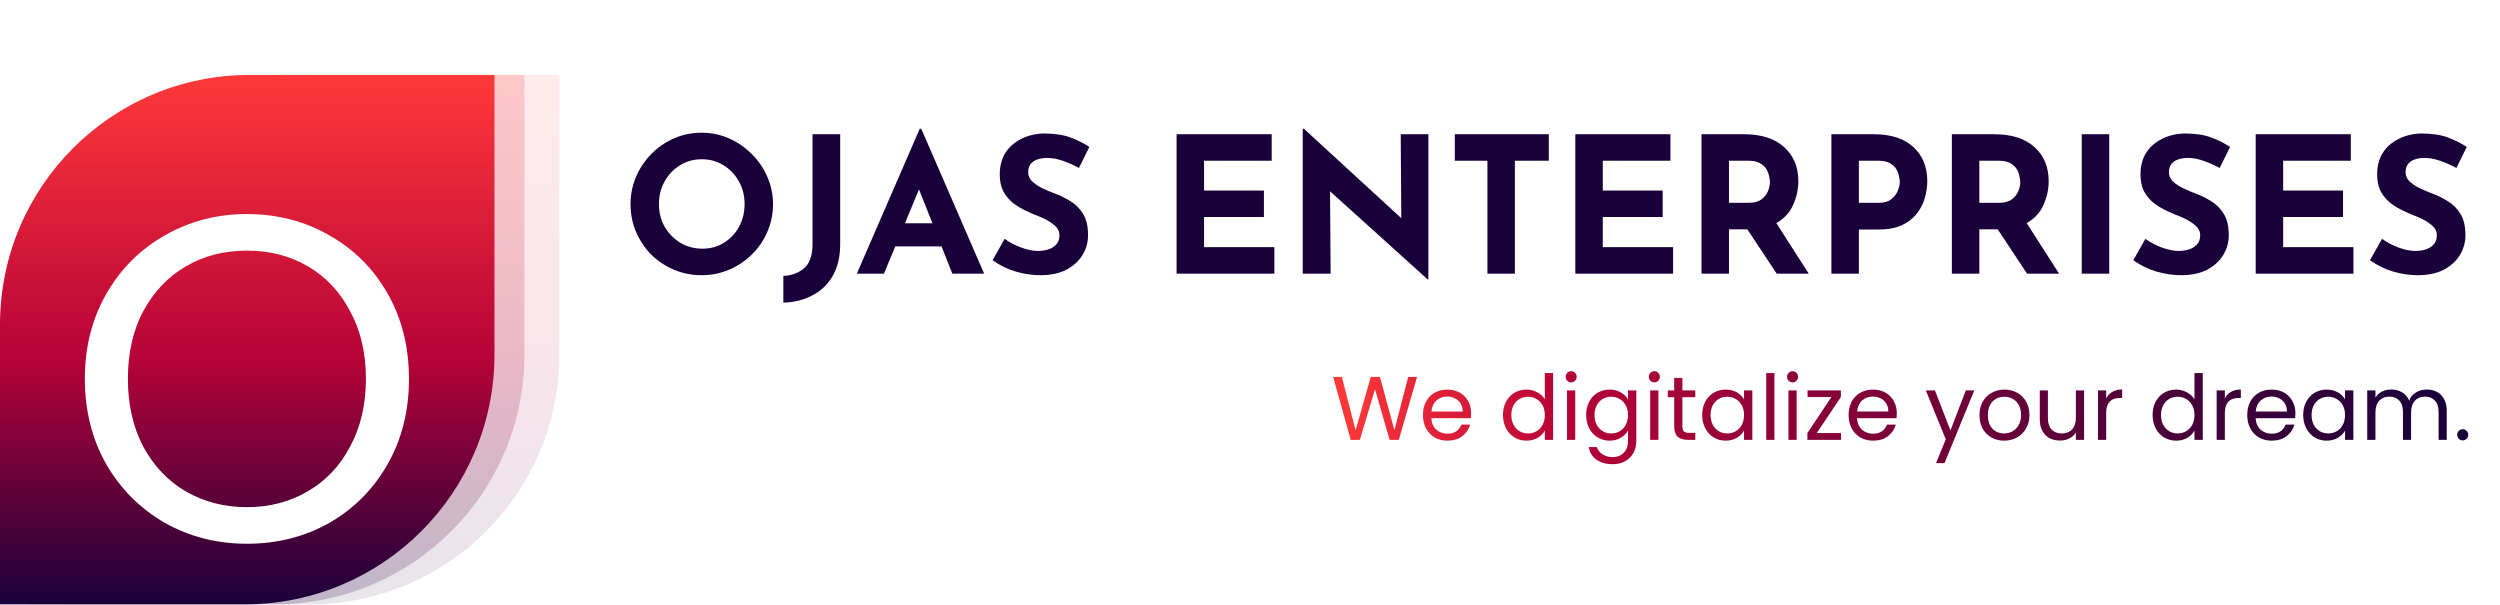 <svg width="475" height="115" viewBox="0 0 475 115" fill="none" xmlns="http://www.w3.org/2000/svg">
<path opacity="0.1" d="M12.337 61.683C12.337 35.478 33.581 14.234 59.786 14.234H106.286V67.377C106.286 93.583 85.042 114.826 58.837 114.826H12.337V61.683Z" fill="url(#paint0_linear)"/>
<path opacity="0.2" d="M5.694 61.683C5.694 35.478 26.938 14.234 53.143 14.234H99.643V67.377C99.643 93.583 78.4 114.826 52.194 114.826H5.694V61.683Z" fill="url(#paint1_linear)"/>
<path d="M0 61.683C0 35.478 21.244 14.234 47.449 14.234H93.949V67.377C93.949 93.583 72.705 114.826 46.5 114.826H0V61.683Z" fill="url(#paint2_linear)"/>
<g filter="url(#filter0_d)">
<path d="M46.913 97.616C41.223 97.616 36.033 96.296 31.34 93.657C26.648 90.959 22.924 87.234 20.167 82.484C17.469 77.674 16.12 72.278 16.12 66.295C16.12 60.313 17.469 54.946 20.167 50.195C22.924 45.386 26.648 41.661 31.34 39.022C36.033 36.324 41.223 34.975 46.913 34.975C52.661 34.975 57.881 36.324 62.573 39.022C67.265 41.661 70.96 45.356 73.658 50.107C76.356 54.858 77.705 60.254 77.705 66.295C77.705 72.337 76.356 77.733 73.658 82.484C70.96 87.234 67.265 90.959 62.573 93.657C57.881 96.296 52.661 97.616 46.913 97.616ZM46.913 90.665C51.194 90.665 55.036 89.668 58.438 87.674C61.898 85.68 64.596 82.835 66.532 79.14C68.526 75.445 69.523 71.163 69.523 66.295C69.523 61.368 68.526 57.087 66.532 53.45C64.596 49.755 61.928 46.911 58.526 44.916C55.124 42.922 51.253 41.925 46.913 41.925C42.572 41.925 38.701 42.922 35.299 44.916C31.898 46.911 29.2 49.755 27.205 53.45C25.27 57.087 24.302 61.368 24.302 66.295C24.302 71.163 25.27 75.445 27.205 79.14C29.2 82.835 31.898 85.68 35.299 87.674C38.76 89.668 42.631 90.665 46.913 90.665Z" fill="url(#paint3_diamond)"/>
</g>
<path d="M269.238 71.623L265.775 83.571H264.026L261.249 73.954L258.369 83.571L256.638 83.588L253.295 71.623H254.958L257.564 81.754L260.444 71.623H262.192L264.935 81.72L267.558 71.623H269.238ZM279.516 78.514C279.516 78.811 279.499 79.126 279.465 79.457H271.956C272.014 80.383 272.328 81.108 272.899 81.634C273.482 82.148 274.185 82.406 275.008 82.406C275.682 82.406 276.242 82.251 276.688 81.943C277.145 81.623 277.465 81.2 277.648 80.674H279.328C279.076 81.577 278.574 82.314 277.819 82.886C277.065 83.446 276.128 83.726 275.008 83.726C274.116 83.726 273.316 83.526 272.608 83.126C271.911 82.726 271.362 82.16 270.962 81.428C270.562 80.686 270.362 79.828 270.362 78.857C270.362 77.886 270.556 77.034 270.945 76.303C271.334 75.571 271.876 75.011 272.574 74.623C273.282 74.223 274.094 74.023 275.008 74.023C275.899 74.023 276.688 74.217 277.374 74.606C278.059 74.994 278.585 75.531 278.951 76.217C279.328 76.891 279.516 77.657 279.516 78.514ZM277.905 78.188C277.905 77.594 277.774 77.086 277.511 76.663C277.248 76.228 276.888 75.903 276.431 75.686C275.985 75.457 275.488 75.343 274.939 75.343C274.151 75.343 273.476 75.594 272.916 76.097C272.368 76.6 272.054 77.297 271.974 78.188H277.905ZM285.563 78.84C285.563 77.88 285.757 77.04 286.146 76.32C286.534 75.588 287.066 75.023 287.74 74.623C288.426 74.223 289.192 74.023 290.037 74.023C290.769 74.023 291.449 74.194 292.077 74.537C292.706 74.868 293.186 75.308 293.517 75.857V70.886H295.094V83.571H293.517V81.806C293.209 82.366 292.752 82.828 292.146 83.194C291.54 83.548 290.832 83.726 290.02 83.726C289.186 83.726 288.426 83.52 287.74 83.108C287.066 82.697 286.534 82.12 286.146 81.377C285.757 80.634 285.563 79.788 285.563 78.84ZM293.517 78.857C293.517 78.148 293.374 77.531 293.089 77.006C292.803 76.48 292.414 76.08 291.923 75.806C291.443 75.52 290.912 75.377 290.329 75.377C289.746 75.377 289.214 75.514 288.734 75.788C288.254 76.063 287.872 76.463 287.586 76.988C287.3 77.514 287.157 78.131 287.157 78.84C287.157 79.56 287.3 80.188 287.586 80.726C287.872 81.251 288.254 81.657 288.734 81.943C289.214 82.217 289.746 82.354 290.329 82.354C290.912 82.354 291.443 82.217 291.923 81.943C292.414 81.657 292.803 81.251 293.089 80.726C293.374 80.188 293.517 79.566 293.517 78.857ZM298.536 72.651C298.239 72.651 297.988 72.548 297.782 72.343C297.576 72.137 297.474 71.886 297.474 71.588C297.474 71.291 297.576 71.04 297.782 70.834C297.988 70.628 298.239 70.526 298.536 70.526C298.822 70.526 299.062 70.628 299.256 70.834C299.462 71.04 299.565 71.291 299.565 71.588C299.565 71.886 299.462 72.137 299.256 72.343C299.062 72.548 298.822 72.651 298.536 72.651ZM299.291 74.177V83.571H297.731V74.177H299.291ZM305.824 74.023C306.635 74.023 307.344 74.2 307.949 74.554C308.567 74.908 309.024 75.354 309.321 75.891V74.177H310.898V83.777C310.898 84.634 310.715 85.394 310.349 86.057C309.984 86.731 309.458 87.257 308.772 87.634C308.098 88.011 307.309 88.2 306.407 88.2C305.172 88.2 304.144 87.908 303.321 87.326C302.498 86.743 302.012 85.948 301.864 84.943H303.407C303.578 85.514 303.932 85.971 304.469 86.314C305.007 86.668 305.652 86.846 306.407 86.846C307.264 86.846 307.961 86.577 308.498 86.04C309.047 85.503 309.321 84.748 309.321 83.777V81.806C309.012 82.354 308.555 82.811 307.949 83.177C307.344 83.543 306.635 83.726 305.824 83.726C304.989 83.726 304.229 83.52 303.544 83.108C302.869 82.697 302.338 82.12 301.949 81.377C301.561 80.634 301.367 79.788 301.367 78.84C301.367 77.88 301.561 77.04 301.949 76.32C302.338 75.588 302.869 75.023 303.544 74.623C304.229 74.223 304.989 74.023 305.824 74.023ZM309.321 78.857C309.321 78.148 309.178 77.531 308.892 77.006C308.607 76.48 308.218 76.08 307.727 75.806C307.247 75.52 306.715 75.377 306.132 75.377C305.549 75.377 305.018 75.514 304.538 75.788C304.058 76.063 303.675 76.463 303.389 76.988C303.104 77.514 302.961 78.131 302.961 78.84C302.961 79.56 303.104 80.188 303.389 80.726C303.675 81.251 304.058 81.657 304.538 81.943C305.018 82.217 305.549 82.354 306.132 82.354C306.715 82.354 307.247 82.217 307.727 81.943C308.218 81.657 308.607 81.251 308.892 80.726C309.178 80.188 309.321 79.566 309.321 78.857ZM314.34 72.651C314.043 72.651 313.791 72.548 313.586 72.343C313.38 72.137 313.277 71.886 313.277 71.588C313.277 71.291 313.38 71.04 313.586 70.834C313.791 70.628 314.043 70.526 314.34 70.526C314.626 70.526 314.866 70.628 315.06 70.834C315.266 71.04 315.369 71.291 315.369 71.588C315.369 71.886 315.266 72.137 315.06 72.343C314.866 72.548 314.626 72.651 314.34 72.651ZM315.094 74.177V83.571H313.534V74.177H315.094ZM319.656 75.463V81C319.656 81.457 319.753 81.783 319.947 81.977C320.142 82.16 320.479 82.251 320.959 82.251H322.107V83.571H320.702C319.833 83.571 319.182 83.371 318.747 82.971C318.313 82.571 318.096 81.914 318.096 81V75.463H316.879V74.177H318.096V71.811H319.656V74.177H322.107V75.463H319.656ZM323.415 78.84C323.415 77.88 323.609 77.04 323.997 76.32C324.386 75.588 324.917 75.023 325.592 74.623C326.277 74.223 327.037 74.023 327.872 74.023C328.695 74.023 329.409 74.2 330.015 74.554C330.62 74.908 331.072 75.354 331.369 75.891V74.177H332.946V83.571H331.369V81.823C331.06 82.371 330.597 82.828 329.98 83.194C329.375 83.548 328.666 83.726 327.855 83.726C327.02 83.726 326.266 83.52 325.592 83.108C324.917 82.697 324.386 82.12 323.997 81.377C323.609 80.634 323.415 79.788 323.415 78.84ZM331.369 78.857C331.369 78.148 331.226 77.531 330.94 77.006C330.655 76.48 330.266 76.08 329.775 75.806C329.295 75.52 328.763 75.377 328.18 75.377C327.597 75.377 327.066 75.514 326.586 75.788C326.106 76.063 325.723 76.463 325.437 76.988C325.152 77.514 325.009 78.131 325.009 78.84C325.009 79.56 325.152 80.188 325.437 80.726C325.723 81.251 326.106 81.657 326.586 81.943C327.066 82.217 327.597 82.354 328.18 82.354C328.763 82.354 329.295 82.217 329.775 81.943C330.266 81.657 330.655 81.251 330.94 80.726C331.226 80.188 331.369 79.566 331.369 78.857ZM337.142 70.886V83.571H335.582V70.886H337.142ZM340.607 72.651C340.31 72.651 340.058 72.548 339.852 72.343C339.647 72.137 339.544 71.886 339.544 71.588C339.544 71.291 339.647 71.04 339.852 70.834C340.058 70.628 340.31 70.526 340.607 70.526C340.892 70.526 341.132 70.628 341.327 70.834C341.532 71.04 341.635 71.291 341.635 71.588C341.635 71.886 341.532 72.137 341.327 72.343C341.132 72.548 340.892 72.651 340.607 72.651ZM341.361 74.177V83.571H339.801V74.177H341.361ZM345.185 82.286H349.797V83.571H343.403V82.286L347.963 75.446H343.437V74.177H349.763V75.446L345.185 82.286ZM360.393 78.514C360.393 78.811 360.375 79.126 360.341 79.457H352.833C352.89 80.383 353.204 81.108 353.775 81.634C354.358 82.148 355.061 82.406 355.884 82.406C356.558 82.406 357.118 82.251 357.564 81.943C358.021 81.623 358.341 81.2 358.524 80.674H360.204C359.953 81.577 359.45 82.314 358.695 82.886C357.941 83.446 357.004 83.726 355.884 83.726C354.993 83.726 354.193 83.526 353.484 83.126C352.787 82.726 352.238 82.16 351.838 81.428C351.438 80.686 351.238 79.828 351.238 78.857C351.238 77.886 351.433 77.034 351.821 76.303C352.21 75.571 352.753 75.011 353.45 74.623C354.158 74.223 354.97 74.023 355.884 74.023C356.775 74.023 357.564 74.217 358.25 74.606C358.935 74.994 359.461 75.531 359.827 76.217C360.204 76.891 360.393 77.657 360.393 78.514ZM358.781 78.188C358.781 77.594 358.65 77.086 358.387 76.663C358.124 76.228 357.764 75.903 357.307 75.686C356.861 75.457 356.364 75.343 355.815 75.343C355.027 75.343 354.353 75.594 353.793 76.097C353.244 76.6 352.93 77.297 352.85 78.188H358.781ZM375.113 74.177L369.456 87.994H367.845L369.696 83.468L365.908 74.177H367.639L370.588 81.788L373.502 74.177H375.113ZM380.779 83.726C379.899 83.726 379.099 83.526 378.379 83.126C377.67 82.726 377.11 82.16 376.699 81.428C376.299 80.686 376.099 79.828 376.099 78.857C376.099 77.897 376.304 77.051 376.716 76.32C377.139 75.577 377.71 75.011 378.43 74.623C379.15 74.223 379.956 74.023 380.847 74.023C381.739 74.023 382.544 74.223 383.264 74.623C383.984 75.011 384.55 75.571 384.962 76.303C385.384 77.034 385.596 77.886 385.596 78.857C385.596 79.828 385.379 80.686 384.944 81.428C384.522 82.16 383.944 82.726 383.213 83.126C382.482 83.526 381.67 83.726 380.779 83.726ZM380.779 82.354C381.339 82.354 381.864 82.223 382.356 81.96C382.847 81.697 383.242 81.303 383.539 80.777C383.847 80.251 384.002 79.611 384.002 78.857C384.002 78.103 383.853 77.463 383.556 76.937C383.259 76.411 382.87 76.023 382.39 75.771C381.91 75.508 381.39 75.377 380.83 75.377C380.259 75.377 379.733 75.508 379.253 75.771C378.784 76.023 378.407 76.411 378.122 76.937C377.836 77.463 377.693 78.103 377.693 78.857C377.693 79.623 377.83 80.268 378.104 80.794C378.39 81.32 378.767 81.714 379.236 81.977C379.704 82.228 380.219 82.354 380.779 82.354ZM395.978 74.177V83.571H394.418V82.183C394.121 82.663 393.704 83.04 393.167 83.314C392.641 83.577 392.058 83.708 391.418 83.708C390.687 83.708 390.03 83.56 389.447 83.263C388.864 82.954 388.401 82.497 388.058 81.891C387.727 81.286 387.561 80.548 387.561 79.68V74.177H389.104V79.474C389.104 80.4 389.338 81.114 389.807 81.617C390.276 82.108 390.916 82.354 391.727 82.354C392.561 82.354 393.218 82.097 393.698 81.583C394.178 81.068 394.418 80.32 394.418 79.337V74.177H395.978ZM400.172 75.703C400.447 75.166 400.835 74.748 401.338 74.451C401.852 74.154 402.475 74.006 403.207 74.006V75.617H402.795C401.047 75.617 400.172 76.566 400.172 78.463V83.571H398.612V74.177H400.172V75.703ZM408.995 78.84C408.995 77.88 409.189 77.04 409.578 76.32C409.966 75.588 410.498 75.023 411.172 74.623C411.858 74.223 412.624 74.023 413.469 74.023C414.201 74.023 414.881 74.194 415.509 74.537C416.138 74.868 416.618 75.308 416.949 75.857V70.886H418.526V83.571H416.949V81.806C416.641 82.366 416.184 82.828 415.578 83.194C414.972 83.548 414.264 83.726 413.452 83.726C412.618 83.726 411.858 83.52 411.172 83.108C410.498 82.697 409.966 82.12 409.578 81.377C409.189 80.634 408.995 79.788 408.995 78.84ZM416.949 78.857C416.949 78.148 416.806 77.531 416.521 77.006C416.235 76.48 415.846 76.08 415.355 75.806C414.875 75.52 414.344 75.377 413.761 75.377C413.178 75.377 412.646 75.514 412.166 75.788C411.686 76.063 411.304 76.463 411.018 76.988C410.732 77.514 410.589 78.131 410.589 78.84C410.589 79.56 410.732 80.188 411.018 80.726C411.304 81.251 411.686 81.657 412.166 81.943C412.646 82.217 413.178 82.354 413.761 82.354C414.344 82.354 414.875 82.217 415.355 81.943C415.846 81.657 416.235 81.251 416.521 80.726C416.806 80.188 416.949 79.566 416.949 78.857ZM422.723 75.703C422.997 75.166 423.385 74.748 423.888 74.451C424.403 74.154 425.025 74.006 425.757 74.006V75.617H425.345C423.597 75.617 422.723 76.566 422.723 78.463V83.571H421.163V74.177H422.723V75.703ZM436.129 78.514C436.129 78.811 436.112 79.126 436.078 79.457H428.569C428.626 80.383 428.941 81.108 429.512 81.634C430.095 82.148 430.798 82.406 431.621 82.406C432.295 82.406 432.855 82.251 433.301 81.943C433.758 81.623 434.078 81.2 434.261 80.674H435.941C435.689 81.577 435.186 82.314 434.432 82.886C433.678 83.446 432.741 83.726 431.621 83.726C430.729 83.726 429.929 83.526 429.221 83.126C428.523 82.726 427.975 82.16 427.575 81.428C427.175 80.686 426.975 79.828 426.975 78.857C426.975 77.886 427.169 77.034 427.558 76.303C427.946 75.571 428.489 75.011 429.186 74.623C429.895 74.223 430.706 74.023 431.621 74.023C432.512 74.023 433.301 74.217 433.986 74.606C434.672 74.994 435.198 75.531 435.563 76.217C435.941 76.891 436.129 77.657 436.129 78.514ZM434.518 78.188C434.518 77.594 434.386 77.086 434.123 76.663C433.861 76.228 433.501 75.903 433.043 75.686C432.598 75.457 432.101 75.343 431.552 75.343C430.763 75.343 430.089 75.594 429.529 76.097C428.981 76.6 428.666 77.297 428.586 78.188H434.518ZM437.605 78.84C437.605 77.88 437.8 77.04 438.188 76.32C438.577 75.588 439.108 75.023 439.783 74.623C440.468 74.223 441.228 74.023 442.063 74.023C442.885 74.023 443.6 74.2 444.205 74.554C444.811 74.908 445.263 75.354 445.56 75.891V74.177H447.137V83.571H445.56V81.823C445.251 82.371 444.788 82.828 444.171 83.194C443.565 83.548 442.857 83.726 442.045 83.726C441.211 83.726 440.457 83.52 439.783 83.108C439.108 82.697 438.577 82.12 438.188 81.377C437.8 80.634 437.605 79.788 437.605 78.84ZM445.56 78.857C445.56 78.148 445.417 77.531 445.131 77.006C444.845 76.48 444.457 76.08 443.965 75.806C443.485 75.52 442.954 75.377 442.371 75.377C441.788 75.377 441.257 75.514 440.777 75.788C440.297 76.063 439.914 76.463 439.628 76.988C439.343 77.514 439.2 78.131 439.2 78.84C439.2 79.56 439.343 80.188 439.628 80.726C439.914 81.251 440.297 81.657 440.777 81.943C441.257 82.217 441.788 82.354 442.371 82.354C442.954 82.354 443.485 82.217 443.965 81.943C444.457 81.657 444.845 81.251 445.131 80.726C445.417 80.188 445.56 79.566 445.56 78.857ZM461.07 74.006C461.802 74.006 462.453 74.16 463.025 74.468C463.596 74.766 464.047 75.217 464.379 75.823C464.71 76.428 464.876 77.166 464.876 78.034V83.571H463.333V78.257C463.333 77.32 463.099 76.606 462.63 76.114C462.173 75.611 461.55 75.36 460.762 75.36C459.95 75.36 459.305 75.623 458.825 76.148C458.345 76.663 458.105 77.411 458.105 78.394V83.571H456.562V78.257C456.562 77.32 456.327 76.606 455.859 76.114C455.402 75.611 454.779 75.36 453.99 75.36C453.179 75.36 452.533 75.623 452.053 76.148C451.573 76.663 451.333 77.411 451.333 78.394V83.571H449.773V74.177H451.333V75.531C451.642 75.04 452.053 74.663 452.567 74.4C453.093 74.137 453.67 74.006 454.299 74.006C455.087 74.006 455.785 74.183 456.39 74.537C456.996 74.891 457.447 75.411 457.745 76.097C458.007 75.434 458.442 74.92 459.047 74.554C459.653 74.188 460.327 74.006 461.07 74.006ZM467.932 83.674C467.635 83.674 467.384 83.571 467.178 83.366C466.972 83.16 466.869 82.908 466.869 82.611C466.869 82.314 466.972 82.063 467.178 81.857C467.384 81.651 467.635 81.548 467.932 81.548C468.218 81.548 468.458 81.651 468.652 81.857C468.858 82.063 468.961 82.314 468.961 82.611C468.961 82.908 468.858 83.16 468.652 83.366C468.458 83.571 468.218 83.674 467.932 83.674Z" fill="url(#paint4_linear)"/>
<path d="M119.8 38.788C119.8 36.964 120.148 35.236 120.844 33.604C121.54 31.972 122.5 30.532 123.724 29.284C124.972 28.012 126.412 27.016 128.044 26.296C129.676 25.576 131.428 25.216 133.3 25.216C135.148 25.216 136.888 25.576 138.52 26.296C140.152 27.016 141.592 28.012 142.84 29.284C144.112 30.532 145.096 31.972 145.792 33.604C146.512 35.236 146.872 36.964 146.872 38.788C146.872 40.66 146.512 42.412 145.792 44.044C145.096 45.676 144.112 47.116 142.84 48.364C141.592 49.588 140.152 50.548 138.52 51.244C136.888 51.94 135.148 52.288 133.3 52.288C131.428 52.288 129.676 51.94 128.044 51.244C126.412 50.548 124.972 49.588 123.724 48.364C122.5 47.116 121.54 45.676 120.844 44.044C120.148 42.412 119.8 40.66 119.8 38.788ZM125.2 38.788C125.2 40.348 125.56 41.776 126.28 43.072C127.024 44.344 128.02 45.364 129.268 46.132C130.516 46.876 131.92 47.248 133.48 47.248C134.992 47.248 136.348 46.876 137.548 46.132C138.772 45.364 139.732 44.344 140.428 43.072C141.124 41.776 141.472 40.348 141.472 38.788C141.472 37.18 141.112 35.74 140.392 34.468C139.672 33.172 138.7 32.152 137.476 31.408C136.252 30.64 134.872 30.256 133.336 30.256C131.8 30.256 130.42 30.64 129.196 31.408C127.972 32.152 127 33.172 126.28 34.468C125.56 35.74 125.2 37.18 125.2 38.788ZM159.636 46.42C159.636 48.724 159.18 50.692 158.268 52.324C157.356 53.956 156.084 55.204 154.452 56.068C152.844 56.956 150.972 57.436 148.836 57.508V52.432C150.468 52.336 151.8 51.832 152.832 50.92C153.864 50.008 154.38 48.472 154.38 46.312V25.504H159.636V46.42ZM162.799 52L174.751 24.46H175.039L186.991 52H180.943L178.891 46.816H170.107L167.947 52H162.799ZM171.943 42.424H177.163L174.607 35.98L171.943 42.424ZM205.002 31.912C203.994 31.36 202.962 30.904 201.906 30.544C200.874 30.184 199.902 30.004 198.99 30.004C197.862 30.004 196.974 30.232 196.326 30.688C195.678 31.144 195.354 31.828 195.354 32.74C195.354 33.364 195.594 33.928 196.074 34.432C196.578 34.912 197.214 35.344 197.982 35.728C198.774 36.112 199.59 36.46 200.43 36.772C201.462 37.156 202.458 37.648 203.418 38.248C204.378 38.824 205.17 39.628 205.794 40.66C206.418 41.668 206.73 43.012 206.73 44.692C206.73 46.036 206.382 47.284 205.686 48.436C204.99 49.588 203.97 50.524 202.626 51.244C201.282 51.94 199.626 52.288 197.658 52.288C196.146 52.288 194.598 52.06 193.014 51.604C191.454 51.148 189.978 50.428 188.586 49.444L190.89 45.376C191.802 46.048 192.846 46.6 194.022 47.032C195.198 47.464 196.254 47.68 197.19 47.68C197.814 47.68 198.438 47.596 199.062 47.428C199.71 47.236 200.238 46.924 200.646 46.492C201.078 46.06 201.294 45.46 201.294 44.692C201.294 43.9 200.91 43.216 200.142 42.64C199.398 42.04 198.498 41.536 197.442 41.128C196.626 40.816 195.786 40.456 194.922 40.048C194.058 39.64 193.242 39.148 192.474 38.572C191.73 37.972 191.118 37.24 190.638 36.376C190.182 35.488 189.954 34.408 189.954 33.136C189.954 31.6 190.29 30.268 190.962 29.14C191.658 28.012 192.63 27.124 193.878 26.476C195.126 25.804 196.566 25.432 198.198 25.36C200.334 25.36 202.062 25.612 203.382 26.116C204.726 26.62 205.926 27.22 206.982 27.916L205.002 31.912ZM223.549 25.504H241.621V30.544H228.769V36.196H240.145V41.236H228.769V46.96H242.125V52H223.549V25.504ZM271.249 53.08L252.709 36.34L252.817 52H247.525V24.46H247.741L266.245 41.452L266.137 25.504H271.393V53.08H271.249ZM276.417 25.504H294.273V30.544H287.829V52H282.609V30.544H276.417V25.504ZM299.311 25.504H317.383V30.544H304.531V36.196H315.907V41.236H304.531V46.96H317.887V52H299.311V25.504ZM331.315 25.504C334.651 25.504 337.207 26.32 338.983 27.952C340.783 29.56 341.683 31.72 341.683 34.432C341.683 35.944 341.359 37.432 340.711 38.896C340.087 40.36 339.019 41.524 337.507 42.388L343.663 52H337.579L331.999 43.576H328.507V52H323.287V25.504H331.315ZM332.215 38.536C333.271 38.536 334.087 38.32 334.663 37.888C335.263 37.432 335.683 36.904 335.923 36.304C336.163 35.68 336.283 35.116 336.283 34.612C336.283 34.324 336.235 33.964 336.139 33.532C336.067 33.076 335.899 32.62 335.635 32.164C335.371 31.708 334.963 31.324 334.411 31.012C333.883 30.7 333.163 30.544 332.251 30.544H328.507V38.536H332.215ZM355.995 25.504C359.283 25.504 361.803 26.32 363.555 27.952C365.307 29.56 366.183 31.72 366.183 34.432C366.183 35.512 366.015 36.604 365.679 37.708C365.367 38.788 364.851 39.772 364.131 40.66C363.435 41.548 362.487 42.268 361.287 42.82C360.111 43.348 358.659 43.612 356.931 43.612H353.187V52H347.967V25.504H355.995ZM356.895 38.536C357.951 38.536 358.767 38.308 359.343 37.852C359.943 37.372 360.363 36.82 360.603 36.196C360.843 35.572 360.963 35.032 360.963 34.576C360.963 34.312 360.915 33.964 360.819 33.532C360.747 33.076 360.579 32.62 360.315 32.164C360.051 31.708 359.643 31.324 359.091 31.012C358.563 30.7 357.843 30.544 356.931 30.544H353.187V38.536H356.895ZM378.882 25.504C382.218 25.504 384.774 26.32 386.55 27.952C388.35 29.56 389.25 31.72 389.25 34.432C389.25 35.944 388.926 37.432 388.278 38.896C387.654 40.36 386.586 41.524 385.074 42.388L391.23 52H385.146L379.566 43.576H376.074V52H370.854V25.504H378.882ZM379.782 38.536C380.838 38.536 381.654 38.32 382.23 37.888C382.83 37.432 383.25 36.904 383.49 36.304C383.73 35.68 383.85 35.116 383.85 34.612C383.85 34.324 383.802 33.964 383.706 33.532C383.634 33.076 383.466 32.62 383.202 32.164C382.938 31.708 382.53 31.324 381.978 31.012C381.45 30.7 380.73 30.544 379.818 30.544H376.074V38.536H379.782ZM395.533 25.504H400.753V52H395.533V25.504ZM421.74 31.912C420.732 31.36 419.7 30.904 418.644 30.544C417.612 30.184 416.64 30.004 415.728 30.004C414.6 30.004 413.712 30.232 413.064 30.688C412.416 31.144 412.092 31.828 412.092 32.74C412.092 33.364 412.332 33.928 412.812 34.432C413.316 34.912 413.952 35.344 414.72 35.728C415.512 36.112 416.328 36.46 417.168 36.772C418.2 37.156 419.196 37.648 420.156 38.248C421.116 38.824 421.908 39.628 422.532 40.66C423.156 41.668 423.468 43.012 423.468 44.692C423.468 46.036 423.12 47.284 422.424 48.436C421.728 49.588 420.708 50.524 419.364 51.244C418.02 51.94 416.364 52.288 414.396 52.288C412.884 52.288 411.336 52.06 409.752 51.604C408.192 51.148 406.716 50.428 405.324 49.444L407.628 45.376C408.54 46.048 409.584 46.6 410.76 47.032C411.936 47.464 412.992 47.68 413.928 47.68C414.552 47.68 415.176 47.596 415.8 47.428C416.448 47.236 416.976 46.924 417.384 46.492C417.816 46.06 418.032 45.46 418.032 44.692C418.032 43.9 417.648 43.216 416.88 42.64C416.136 42.04 415.236 41.536 414.18 41.128C413.364 40.816 412.524 40.456 411.66 40.048C410.796 39.64 409.98 39.148 409.212 38.572C408.468 37.972 407.856 37.24 407.376 36.376C406.92 35.488 406.692 34.408 406.692 33.136C406.692 31.6 407.028 30.268 407.7 29.14C408.396 28.012 409.368 27.124 410.616 26.476C411.864 25.804 413.304 25.432 414.936 25.36C417.072 25.36 418.8 25.612 420.12 26.116C421.464 26.62 422.664 27.22 423.72 27.916L421.74 31.912ZM428.58 25.504H446.652V30.544H433.8V36.196H445.176V41.236H433.8V46.96H447.156V52H428.58V25.504ZM466.705 31.912C465.697 31.36 464.665 30.904 463.609 30.544C462.577 30.184 461.605 30.004 460.693 30.004C459.565 30.004 458.677 30.232 458.029 30.688C457.381 31.144 457.057 31.828 457.057 32.74C457.057 33.364 457.297 33.928 457.777 34.432C458.281 34.912 458.917 35.344 459.685 35.728C460.477 36.112 461.293 36.46 462.133 36.772C463.165 37.156 464.161 37.648 465.121 38.248C466.081 38.824 466.873 39.628 467.497 40.66C468.121 41.668 468.433 43.012 468.433 44.692C468.433 46.036 468.085 47.284 467.389 48.436C466.693 49.588 465.673 50.524 464.329 51.244C462.985 51.94 461.329 52.288 459.361 52.288C457.849 52.288 456.301 52.06 454.717 51.604C453.157 51.148 451.681 50.428 450.289 49.444L452.593 45.376C453.505 46.048 454.549 46.6 455.725 47.032C456.901 47.464 457.957 47.68 458.893 47.68C459.517 47.68 460.141 47.596 460.765 47.428C461.413 47.236 461.941 46.924 462.349 46.492C462.781 46.06 462.997 45.46 462.997 44.692C462.997 43.9 462.613 43.216 461.845 42.64C461.101 42.04 460.201 41.536 459.145 41.128C458.329 40.816 457.489 40.456 456.625 40.048C455.761 39.64 454.945 39.148 454.177 38.572C453.433 37.972 452.821 37.24 452.341 36.376C451.885 35.488 451.657 34.408 451.657 33.136C451.657 31.6 451.993 30.268 452.665 29.14C453.361 28.012 454.333 27.124 455.581 26.476C456.829 25.804 458.269 25.432 459.901 25.36C462.037 25.36 463.765 25.612 465.085 26.116C466.429 26.62 467.629 27.22 468.685 27.916L466.705 31.912Z" fill="#1A003A"/>
<defs>
<filter id="filter0_d" x="6.63" y="31.179" width="80.565" height="81.621" filterUnits="userSpaceOnUse" color-interpolation-filters="sRGB">
<feFlood flood-opacity="0" result="BackgroundImageFix"/>
<feColorMatrix in="SourceAlpha" type="matrix" values="0 0 0 0 0 0 0 0 0 0 0 0 0 0 0 0 0 0 127 0" result="hardAlpha"/>
<feOffset dy="5.694"/>
<feGaussianBlur stdDeviation="4.745"/>
<feComposite in2="hardAlpha" operator="out"/>
<feColorMatrix type="matrix" values="0 0 0 0 0 0 0 0 0 0 0 0 0 0 0 0 0 0 0.15 0"/>
<feBlend mode="normal" in2="BackgroundImageFix" result="effect1_dropShadow"/>
<feBlend mode="normal" in="SourceGraphic" in2="effect1_dropShadow" result="shape"/>
</filter>
<linearGradient id="paint0_linear" x1="59.311" y1="14.234" x2="59.311" y2="114.826" gradientUnits="userSpaceOnUse">
<stop stop-color="#FF3939"/>
<stop offset="0.536" stop-color="#B60238"/>
<stop offset="1" stop-color="#1A003A"/>
</linearGradient>
<linearGradient id="paint1_linear" x1="52.669" y1="14.234" x2="52.669" y2="114.826" gradientUnits="userSpaceOnUse">
<stop stop-color="#FF3939"/>
<stop offset="0.536" stop-color="#B60238"/>
<stop offset="1" stop-color="#1A003A"/>
</linearGradient>
<linearGradient id="paint2_linear" x1="46.974" y1="14.234" x2="46.974" y2="114.826" gradientUnits="userSpaceOnUse">
<stop stop-color="#FF3939"/>
<stop offset="0.536" stop-color="#B60238"/>
<stop offset="1" stop-color="#1A003A"/>
</linearGradient>
<radialGradient id="paint3_diamond" cx="0" cy="0" r="1" gradientUnits="userSpaceOnUse" gradientTransform="translate(29.419 36.566) rotate(44.452) scale(47.194 41.628)">
<stop offset="0.279" stop-color="white"/>
<stop offset="1" stop-color="white"/>
</radialGradient>
<linearGradient id="paint4_linear" x1="255" y1="77.428" x2="463" y2="77.428" gradientUnits="userSpaceOnUse">
<stop stop-color="#FF3939"/>
<stop offset="0.202" stop-color="#B60238"/>
<stop offset="1" stop-color="#1A003A"/>
</linearGradient>
</defs>
</svg>
